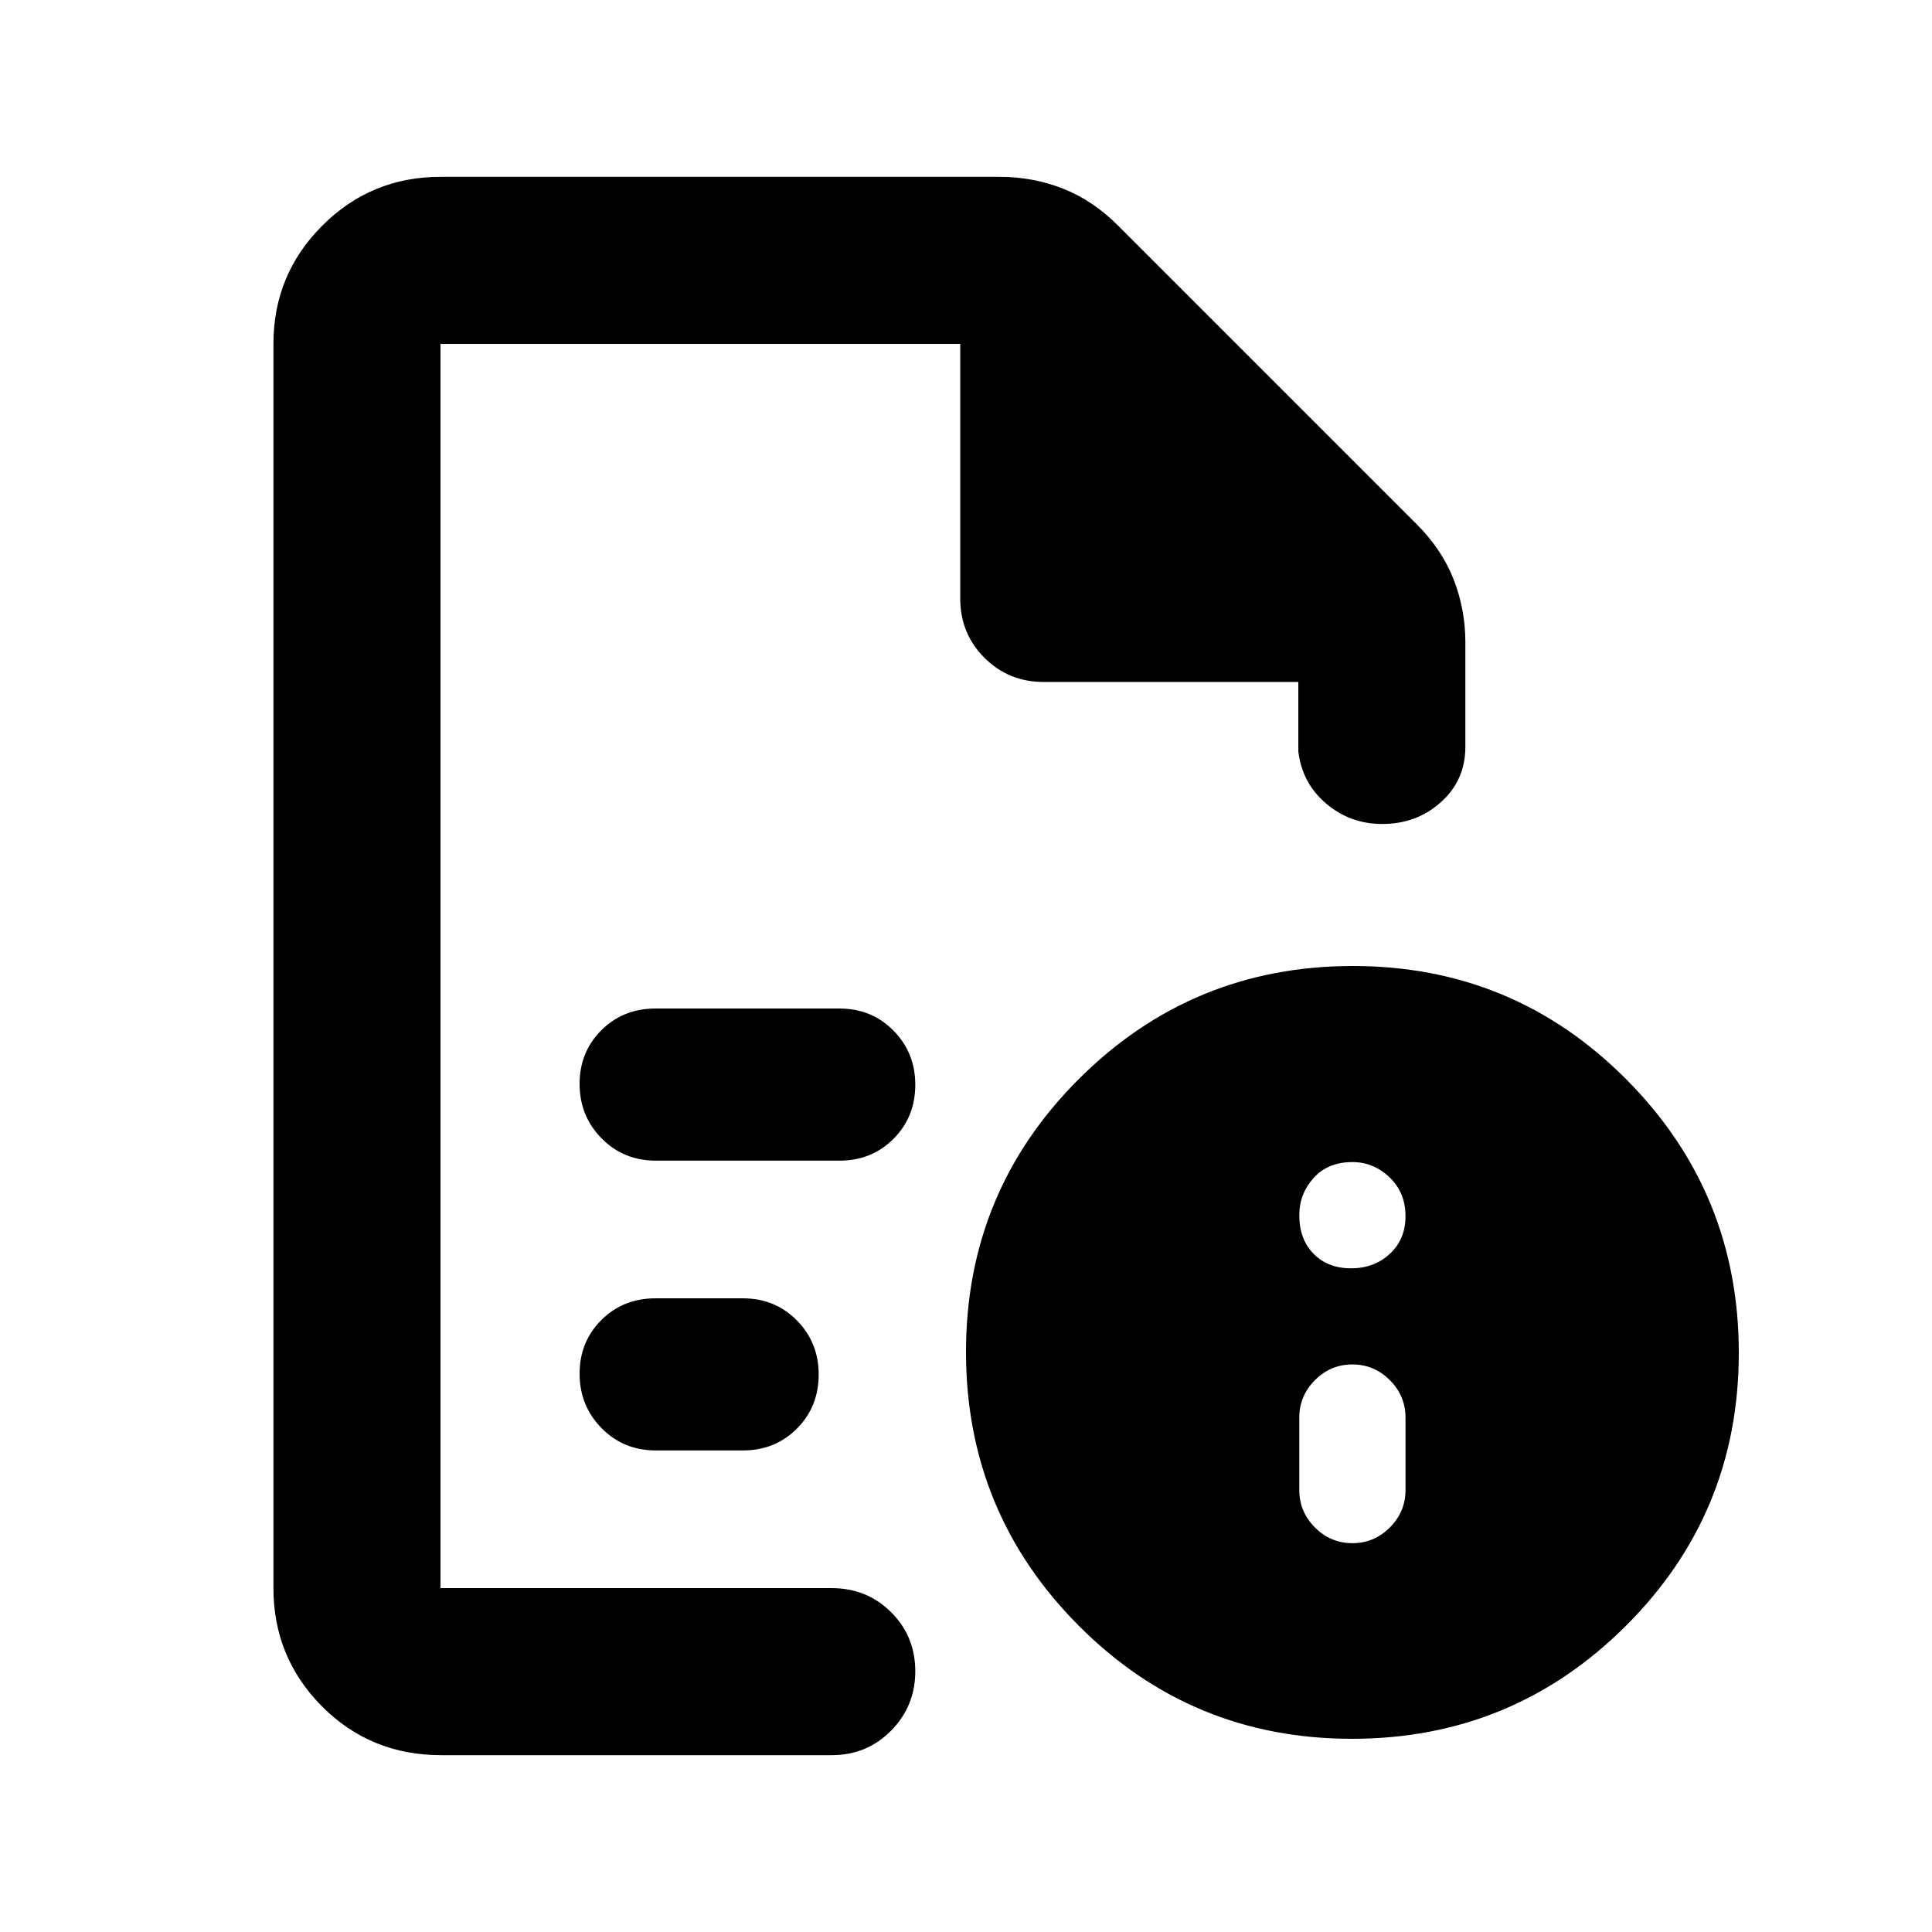 <svg xmlns="http://www.w3.org/2000/svg" height="20" viewBox="0 -960 960 960" width="20"><path d="M672-193.2q10.8 0 18.59-7.79 7.8-7.8 7.8-18.6v-36.04q0-10.8-7.8-18.59-7.79-7.8-18.59-7.8t-18.59 7.8q-7.8 7.79-7.8 18.59v36.04q0 10.8 7.8 18.6 7.79 7.79 18.59 7.79Zm-.67-136.58q11.52 0 19.29-7.22t7.77-18.67q0-11.7-7.92-19.3-7.91-7.6-18.47-7.6-12.2 0-19.29 7.92-7.1 7.92-7.1 18.48 0 11.95 7.1 19.17 7.09 7.22 18.62 7.22ZM218.87-789.13v618.26-618.26 168-168Zm107.04 405.85h91.22q16.01 0 26.84-10.84 10.83-10.84 10.83-26.87 0-15.92-10.83-26.9-10.83-10.98-26.84-10.98h-91.46q-16.01 0-26.84 10.77Q288-437.33 288-421.4q0 15.92 10.9 27.02t27.01 11.1Zm0 144h43.22q16.01 0 26.84-10.84 10.83-10.84 10.83-26.87 0-15.92-10.83-26.9-10.83-10.98-26.84-10.98h-43.46q-16.01 0-26.84 10.77Q288-293.33 288-277.4q0 15.92 10.9 27.02t27.01 11.1ZM219.27-87.87q-35.18 0-59.29-24.26t-24.11-58.74v-618.26q0-34.48 24.26-58.74 24.26-24.26 58.74-24.26H496.8q16.44 0 31.33 5.84 14.89 5.83 27.57 18.51L703.78-699.7q12.68 12.68 18.51 27.57 5.84 14.89 5.84 31.33v51.89q0 16.55-12.08 27.45-12.09 10.89-29.21 10.89-15.93 0-27.86-10.11-11.94-10.11-13.85-25.89v-34.56h-126.5q-17.45 0-29.48-12.02-12.02-12.03-12.02-29.48v-126.5H218.87v618.26H413.3q17.46 0 29.48 11.96 12.02 11.97 12.02 29.33t-12.02 29.54q-12.02 12.17-29.48 12.17H219.27ZM672.23-480Q752-480 808-423.77q56 56.22 56 136Q864-208 807.77-152q-56.22 56-136 56Q592-96 536-152.23q-56-56.22-56-136Q480-368 536.23-424q56.22-56 136-56Z"/></svg>